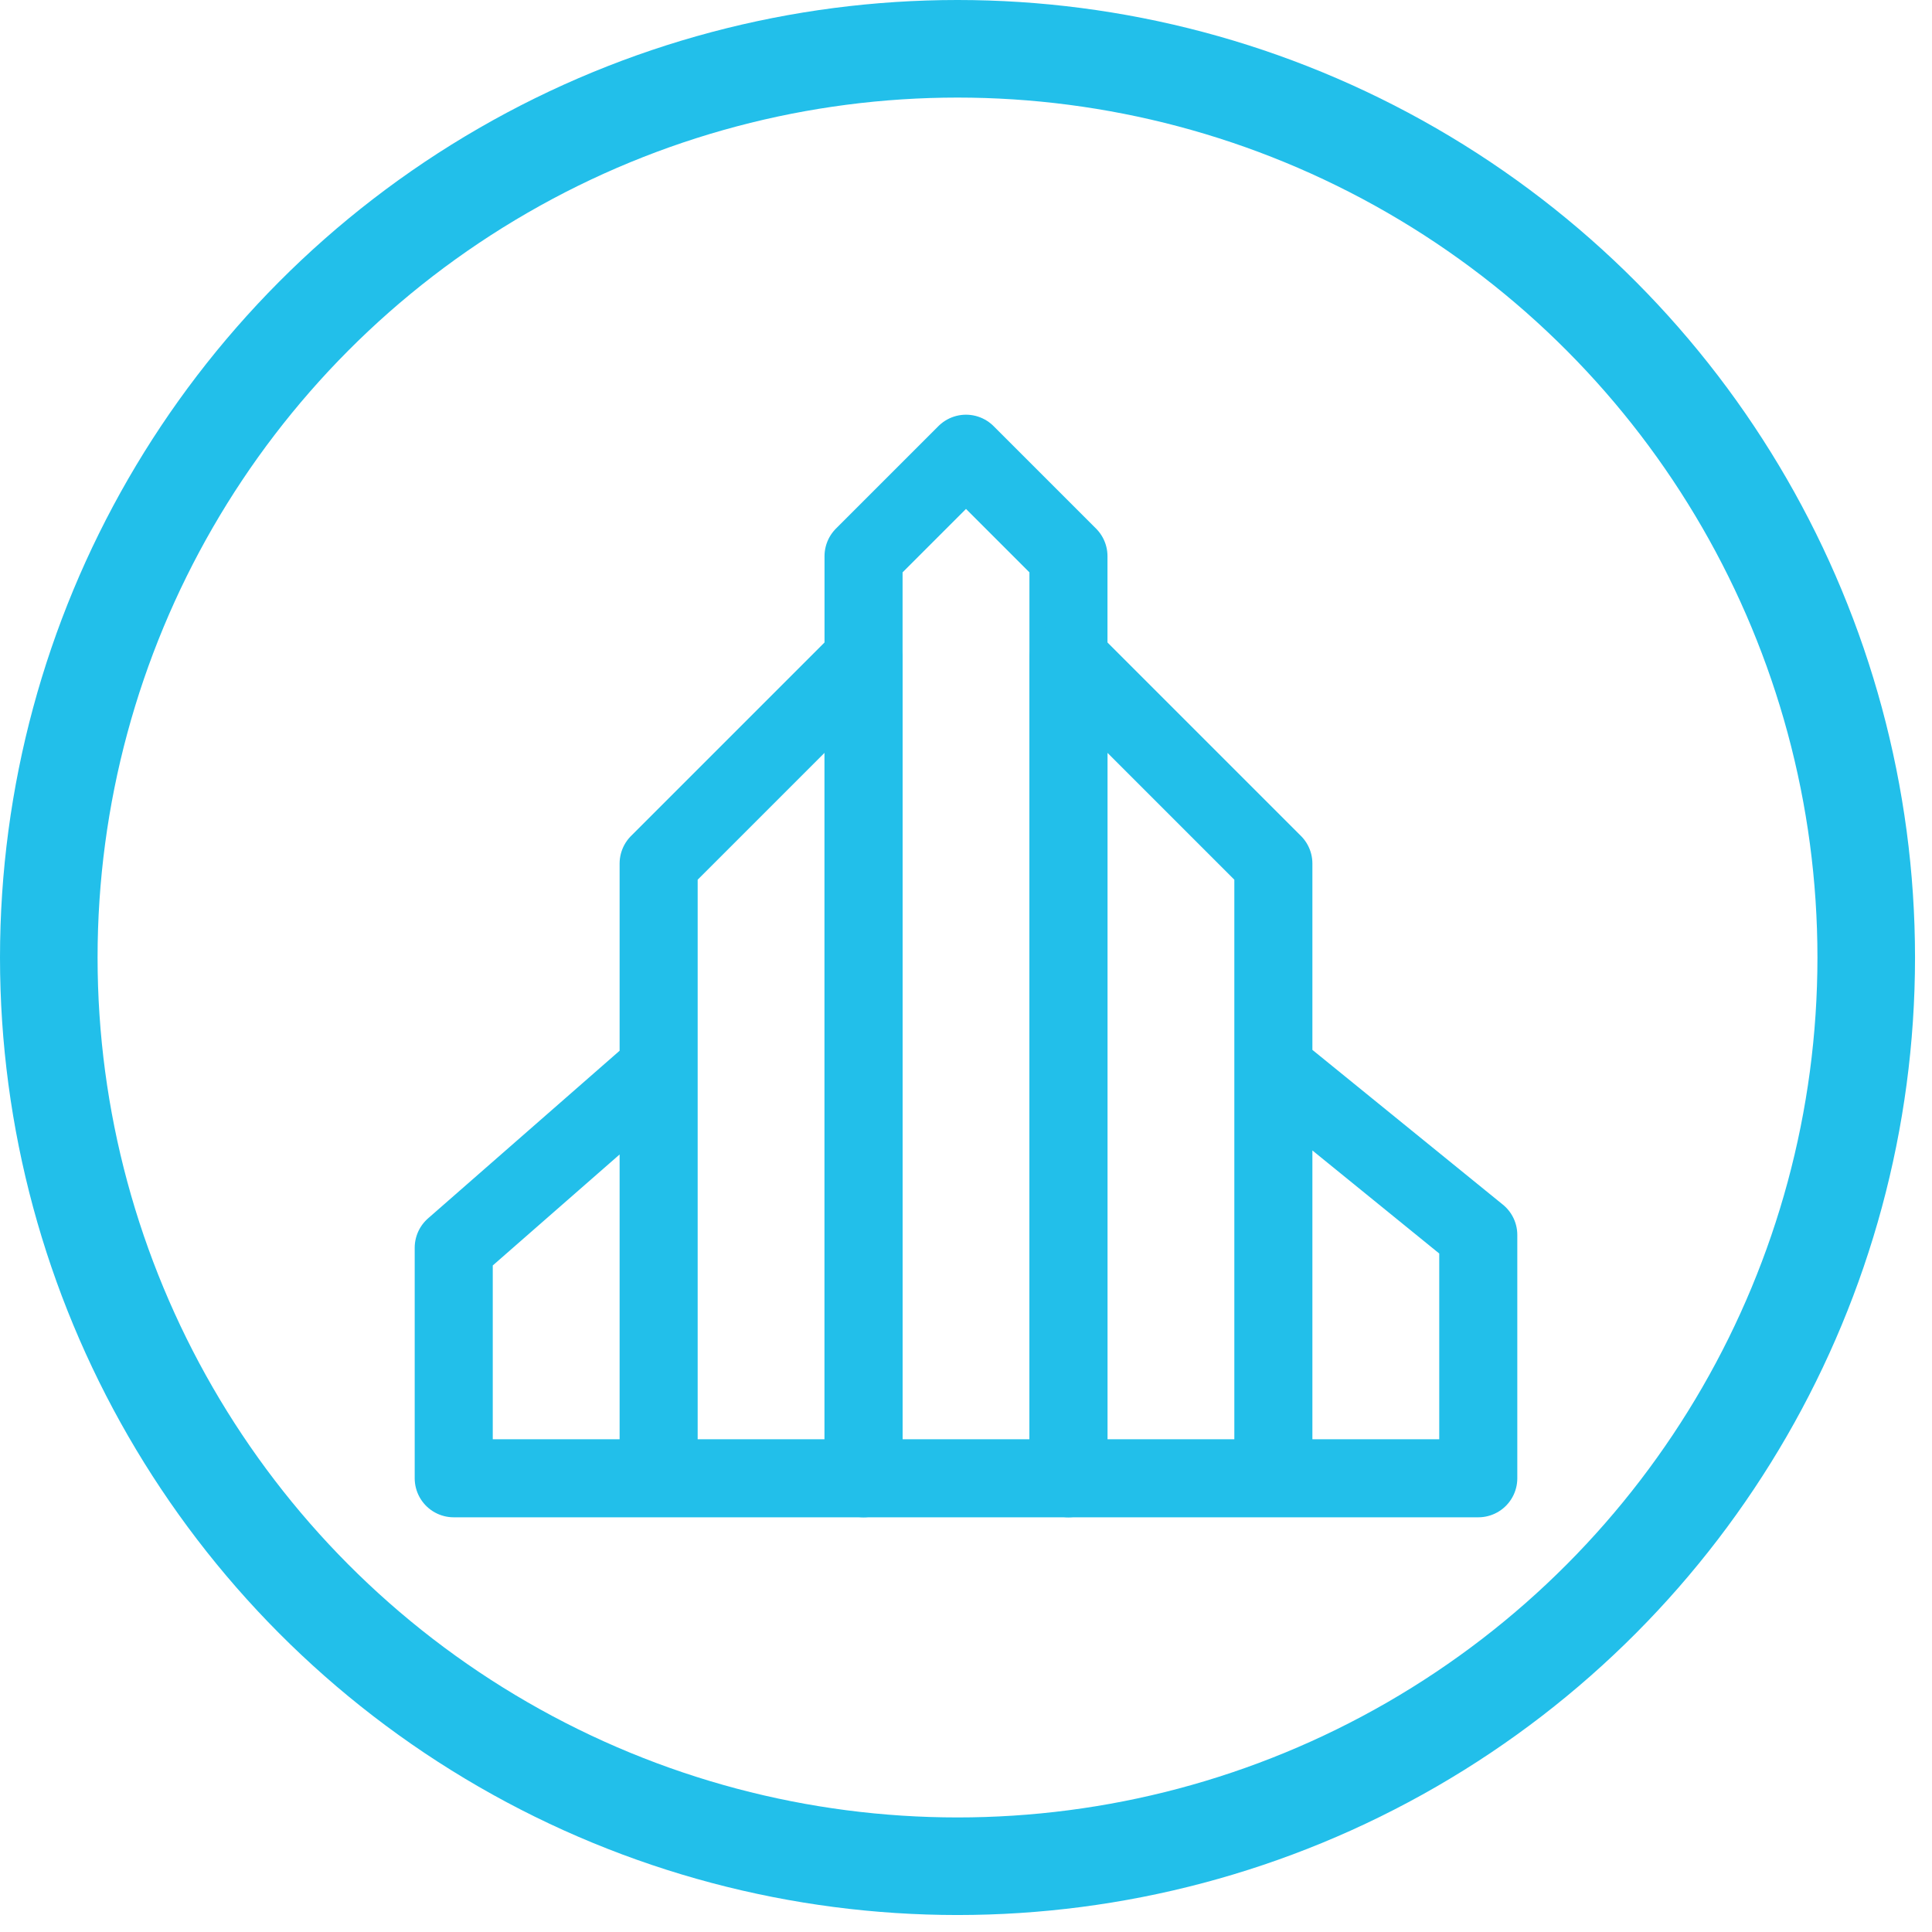 <svg width="99" height="99" viewBox="0 0 99 99" fill="none" xmlns="http://www.w3.org/2000/svg">
											<circle cx="49.065" cy="49.065" r="46.565" stroke="#22BFEA" stroke-width="5" />
											<path d="M44.25 28.5L49.5 23.25L54.75 28.5V75.75H44.25V28.5Z" stroke="#22BFEA" stroke-width="4" stroke-linejoin="round" />
											<path d="M33.75 44.25L44.25 33.75V75.75H33.75V44.25ZM23.25 63.938L33.75 54.75V75.75H23.25V63.938ZM54.75 33.75L65.25 44.25V75.75H54.75V33.75ZM65.25 54.75L75.75 63.281V75.75H65.25V54.75Z" stroke="#22BFEA" stroke-width="4" stroke-linecap="round" stroke-linejoin="round" />
										</svg>
